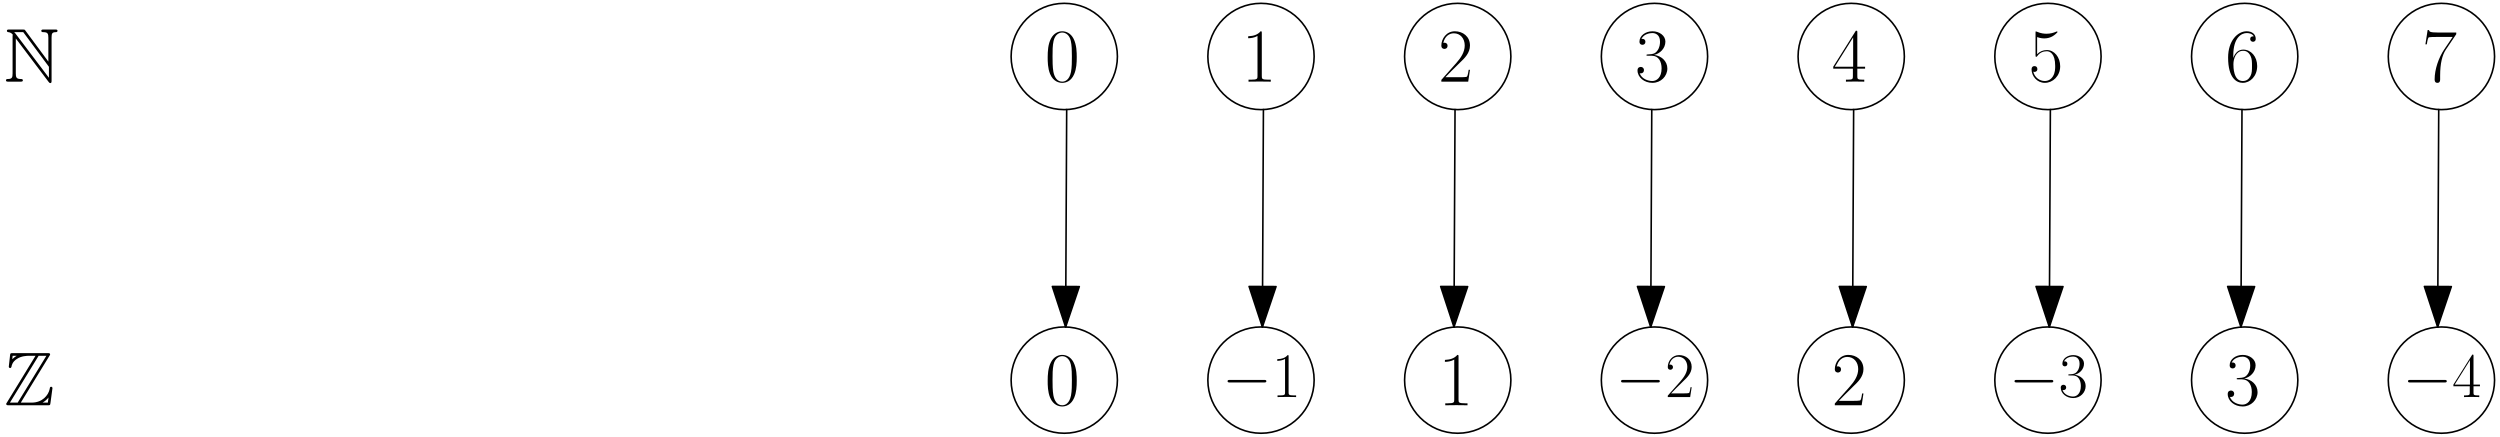 <?xml version="1.0" encoding="UTF-8"?>
<svg xmlns="http://www.w3.org/2000/svg" xmlns:xlink="http://www.w3.org/1999/xlink" width="618pt" height="108pt" viewBox="0 0 618 108" version="1.1">
<defs>
<g>
<symbol overflow="visible" id="glyph0-0">
<path style="stroke:none;" d=""/>
</symbol>
<symbol overflow="visible" id="glyph0-1">
<path style="stroke:none;" d="M 5.016 -12.031 C 5.016 -12.422 4.984 -12.453 4.719 -12.453 C 3.984 -11.562 2.875 -11.281 1.828 -11.234 C 1.766 -11.234 1.672 -11.234 1.656 -11.203 C 1.641 -11.172 1.641 -11.125 1.641 -10.734 C 2.219 -10.734 3.203 -10.844 3.953 -11.297 L 3.953 -1.375 C 3.953 -0.719 3.922 -0.484 2.297 -0.484 L 1.734 -0.484 L 1.734 0 C 2.641 -0.016 3.578 -0.031 4.484 -0.031 C 5.391 -0.031 6.328 -0.016 7.234 0 L 7.234 -0.484 L 6.672 -0.484 C 5.047 -0.484 5.016 -0.703 5.016 -1.375 Z M 5.016 -12.031 "/>
</symbol>
<symbol overflow="visible" id="glyph0-2">
<path style="stroke:none;" d="M 7.844 -2.922 L 7.516 -2.922 C 7.328 -1.578 7.172 -1.359 7.094 -1.25 C 7 -1.094 5.656 -1.094 5.391 -1.094 L 1.766 -1.094 C 2.453 -1.828 3.766 -3.156 5.359 -4.703 C 6.516 -5.797 7.844 -7.078 7.844 -8.938 C 7.844 -11.172 6.078 -12.453 4.109 -12.453 C 2.031 -12.453 0.766 -10.625 0.766 -8.922 C 0.766 -8.188 1.312 -8.094 1.547 -8.094 C 1.734 -8.094 2.297 -8.203 2.297 -8.875 C 2.297 -9.453 1.812 -9.625 1.547 -9.625 C 1.438 -9.625 1.312 -9.609 1.25 -9.562 C 1.594 -11.172 2.688 -11.953 3.844 -11.953 C 5.484 -11.953 6.547 -10.656 6.547 -8.938 C 6.547 -7.312 5.594 -5.891 4.516 -4.672 L 0.766 -0.438 L 0.766 0 L 7.406 0 Z M 7.844 -2.922 "/>
</symbol>
<symbol overflow="visible" id="glyph0-3">
<path style="stroke:none;" d="M 4.156 -6.406 C 5.844 -6.406 6.578 -4.953 6.578 -3.281 C 6.578 -1.016 5.359 -0.156 4.281 -0.156 C 3.281 -0.156 1.656 -0.641 1.156 -2.094 C 1.25 -2.047 1.344 -2.047 1.438 -2.047 C 1.891 -2.047 2.219 -2.359 2.219 -2.844 C 2.219 -3.391 1.812 -3.641 1.438 -3.641 C 1.109 -3.641 0.625 -3.484 0.625 -2.781 C 0.625 -1.047 2.312 0.297 4.312 0.297 C 6.406 0.297 8 -1.344 8 -3.25 C 8 -5.078 6.5 -6.406 4.703 -6.609 C 6.141 -6.906 7.516 -8.188 7.516 -9.906 C 7.516 -11.375 6.031 -12.453 4.328 -12.453 C 2.609 -12.453 1.109 -11.391 1.109 -9.891 C 1.109 -9.219 1.594 -9.109 1.844 -9.109 C 2.234 -9.109 2.578 -9.359 2.578 -9.844 C 2.578 -10.344 2.234 -10.578 1.844 -10.578 C 1.766 -10.578 1.672 -10.578 1.594 -10.547 C 2.141 -11.781 3.641 -12.016 4.297 -12.016 C 4.953 -12.016 6.188 -11.688 6.188 -9.891 C 6.188 -9.359 6.125 -8.422 5.484 -7.594 C 4.922 -6.859 4.281 -6.812 3.656 -6.766 C 3.562 -6.766 3.125 -6.719 3.047 -6.719 C 2.922 -6.703 2.844 -6.688 2.844 -6.547 C 2.844 -6.422 2.859 -6.406 3.234 -6.406 Z M 4.156 -6.406 "/>
</symbol>
<symbol overflow="visible" id="glyph0-4">
<path style="stroke:none;" d="M 6.328 -12.188 C 6.328 -12.578 6.312 -12.594 5.969 -12.594 L 0.375 -3.688 L 0.375 -3.203 L 5.234 -3.203 L 5.234 -1.359 C 5.234 -0.672 5.203 -0.484 3.875 -0.484 L 3.516 -0.484 L 3.516 0 C 4.125 -0.031 5.141 -0.031 5.781 -0.031 C 6.422 -0.031 7.438 -0.031 8.047 0 L 8.047 -0.484 L 7.688 -0.484 C 6.359 -0.484 6.328 -0.672 6.328 -1.359 L 6.328 -3.203 L 8.25 -3.203 L 8.25 -3.688 L 6.328 -3.688 Z M 5.297 -10.938 L 5.297 -3.688 L 0.75 -3.688 Z M 5.297 -10.938 "/>
</symbol>
<symbol overflow="visible" id="glyph0-5">
<path style="stroke:none;" d="M 2.141 -11.016 C 2.328 -10.938 3.109 -10.688 3.891 -10.688 C 5.656 -10.688 6.609 -11.641 7.156 -12.188 C 7.156 -12.328 7.156 -12.422 7.047 -12.422 C 7.016 -12.422 6.984 -12.422 6.828 -12.344 C 6.172 -12.062 5.406 -11.844 4.469 -11.844 C 3.891 -11.844 3.047 -11.922 2.125 -12.328 C 1.922 -12.422 1.891 -12.422 1.859 -12.422 C 1.766 -12.422 1.75 -12.406 1.75 -12.031 L 1.75 -6.578 C 1.75 -6.234 1.75 -6.141 1.938 -6.141 C 2.031 -6.141 2.078 -6.172 2.172 -6.312 C 2.766 -7.156 3.594 -7.516 4.531 -7.516 C 5.203 -7.516 6.609 -7.094 6.609 -3.875 C 6.609 -3.281 6.609 -2.188 6.047 -1.312 C 5.578 -0.547 4.844 -0.156 4.031 -0.156 C 2.781 -0.156 1.531 -1.016 1.188 -2.469 C 1.266 -2.453 1.406 -2.406 1.484 -2.406 C 1.734 -2.406 2.203 -2.547 2.203 -3.125 C 2.203 -3.641 1.844 -3.844 1.484 -3.844 C 1.047 -3.844 0.766 -3.578 0.766 -3.047 C 0.766 -1.406 2.078 0.297 4.062 0.297 C 6 0.297 7.844 -1.375 7.844 -3.797 C 7.844 -6.062 6.375 -7.812 4.562 -7.812 C 3.594 -7.812 2.781 -7.453 2.141 -6.781 Z M 2.141 -11.016 "/>
</symbol>
<symbol overflow="visible" id="glyph0-6">
<path style="stroke:none;" d="M 2 -6.5 C 2 -11 4.109 -12.016 5.328 -12.016 C 5.719 -12.016 6.688 -11.938 7.062 -11.203 C 6.766 -11.203 6.188 -11.203 6.188 -10.547 C 6.188 -10.031 6.609 -9.859 6.875 -9.859 C 7.047 -9.859 7.547 -9.938 7.547 -10.578 C 7.547 -11.766 6.609 -12.453 5.312 -12.453 C 3.062 -12.453 0.719 -10.109 0.719 -5.953 C 0.719 -0.828 2.844 0.297 4.344 0.297 C 6.172 0.297 7.906 -1.344 7.906 -3.859 C 7.906 -6.219 6.375 -7.922 4.469 -7.922 C 3.312 -7.922 2.469 -7.172 2 -5.859 Z M 4.344 -0.156 C 2.031 -0.156 2.031 -3.609 2.031 -4.312 C 2.031 -5.672 2.672 -7.625 4.422 -7.625 C 4.75 -7.625 5.672 -7.625 6.281 -6.328 C 6.625 -5.594 6.625 -4.812 6.625 -3.875 C 6.625 -2.859 6.625 -2.109 6.234 -1.359 C 5.812 -0.578 5.219 -0.156 4.344 -0.156 Z M 4.344 -0.156 "/>
</symbol>
<symbol overflow="visible" id="glyph0-7">
<path style="stroke:none;" d="M 8.484 -11.734 L 8.484 -12.141 L 4.062 -12.141 C 1.859 -12.141 1.828 -12.391 1.75 -12.75 L 1.406 -12.75 L 0.859 -9.219 L 1.203 -9.219 C 1.266 -9.578 1.391 -10.547 1.625 -10.906 C 1.734 -11.047 3.125 -11.047 3.453 -11.047 L 7.594 -11.047 L 5.5 -7.953 C 4.109 -5.859 3.141 -3.031 3.141 -0.562 C 3.141 -0.344 3.141 0.297 3.828 0.297 C 4.5 0.297 4.5 -0.344 4.5 -0.578 L 4.5 -1.453 C 4.5 -4.531 5.031 -6.578 5.891 -7.875 Z M 8.484 -11.734 "/>
</symbol>
<symbol overflow="visible" id="glyph0-8">
<path style="stroke:none;" d="M 7.906 -6.047 C 7.906 -7.188 7.891 -9.156 7.094 -10.656 C 6.406 -11.969 5.297 -12.453 4.312 -12.453 C 3.406 -12.453 2.266 -12.031 1.547 -10.672 C 0.797 -9.266 0.719 -7.516 0.719 -6.047 C 0.719 -4.969 0.734 -3.328 1.312 -1.906 C 2.125 0.031 3.578 0.297 4.312 0.297 C 5.172 0.297 6.5 -0.062 7.266 -1.844 C 7.828 -3.141 7.906 -4.672 7.906 -6.047 Z M 4.312 0 C 3.109 0 2.391 -1.031 2.125 -2.469 C 1.922 -3.578 1.922 -5.203 1.922 -6.25 C 1.922 -7.703 1.922 -8.906 2.172 -10.047 C 2.516 -11.656 3.578 -12.141 4.312 -12.141 C 5.078 -12.141 6.078 -11.641 6.438 -10.094 C 6.688 -9.016 6.703 -7.75 6.703 -6.25 C 6.703 -5.031 6.703 -3.516 6.484 -2.406 C 6.078 -0.359 4.969 0 4.312 0 Z M 4.312 0 "/>
</symbol>
<symbol overflow="visible" id="glyph1-0">
<path style="stroke:none;" d=""/>
</symbol>
<symbol overflow="visible" id="glyph1-1">
<path style="stroke:none;" d="M 2.109 -11.203 L 2.109 -2.016 C 2.109 -1.016 1.953 -0.672 1 -0.656 C 0.797 -0.656 0.469 -0.641 0.469 -0.344 C 0.469 0 0.766 0 1.109 0 L 4.031 0 C 4.375 0 4.656 0 4.656 -0.344 C 4.656 -0.641 4.344 -0.656 4.078 -0.656 C 3.047 -0.672 2.906 -1.078 2.906 -2.047 L 2.906 -10.672 L 11.031 0.078 C 11.203 0.297 11.297 0.359 11.422 0.359 C 11.75 0.359 11.75 0.062 11.75 -0.266 L 11.75 -10.906 C 11.75 -11.953 11.922 -12.219 12.781 -12.234 C 12.891 -12.234 13.219 -12.25 13.219 -12.562 C 13.219 -12.891 12.938 -12.891 12.594 -12.891 L 9.844 -12.891 C 9.516 -12.891 9.203 -12.891 9.203 -12.562 C 9.203 -12.234 9.547 -12.234 9.75 -12.234 C 10.812 -12.219 10.953 -11.844 10.953 -10.844 L 10.953 -4.953 L 5.266 -12.641 C 5.078 -12.891 5.031 -12.891 4.594 -12.891 L 1.312 -12.891 C 0.984 -12.891 0.703 -12.891 0.703 -12.562 C 0.703 -12.281 0.984 -12.234 1.094 -12.234 C 1.594 -12.188 1.953 -11.875 2.141 -11.656 C 2.109 -11.5 2.109 -11.469 2.109 -11.203 Z M 11.094 -0.953 L 2.906 -11.781 C 2.719 -12.016 2.719 -12.047 2.5 -12.234 L 4.75 -12.234 L 11.094 -3.672 Z M 11.094 -0.953 "/>
</symbol>
<symbol overflow="visible" id="glyph1-2">
<path style="stroke:none;" d="M 11.219 -12.219 C 11.391 -12.469 11.391 -12.5 11.391 -12.562 C 11.391 -12.891 11.109 -12.891 10.766 -12.891 L 2.141 -12.891 C 1.547 -12.891 1.547 -12.844 1.484 -12.344 L 1.203 -9.812 L 1.172 -9.562 C 1.172 -9.297 1.375 -9.203 1.5 -9.203 C 1.672 -9.203 1.781 -9.344 1.828 -9.484 C 1.906 -9.938 2.078 -10.766 3.219 -11.484 C 4.297 -12.188 5.609 -12.234 6.25 -12.234 L 7.781 -12.234 L 0.703 -0.672 C 0.531 -0.438 0.531 -0.391 0.531 -0.344 C 0.531 0 0.828 0 1.172 0 L 10.828 0 C 11.391 0 11.391 -0.031 11.469 -0.531 L 11.969 -4.234 C 11.969 -4.438 11.812 -4.578 11.656 -4.578 C 11.375 -4.578 11.328 -4.391 11.281 -4.016 C 10.953 -2.469 9.484 -0.656 6.812 -0.656 L 4.141 -0.656 Z M 2.125 -12.234 L 3.125 -12.234 L 3.125 -12.219 C 2.609 -11.938 2.266 -11.594 2.031 -11.391 Z M 8.547 -12.234 L 10.469 -12.234 L 3.375 -0.656 L 1.453 -0.656 Z M 9.547 -0.672 C 10.078 -0.984 10.562 -1.391 11 -1.922 C 10.953 -1.547 10.922 -1.344 10.828 -0.656 L 9.547 -0.656 Z M 9.547 -0.672 "/>
</symbol>
<symbol overflow="visible" id="glyph2-0">
<path style="stroke:none;" d=""/>
</symbol>
<symbol overflow="visible" id="glyph2-1">
<path style="stroke:none;" d="M 10.344 -3.609 C 10.609 -3.609 10.891 -3.609 10.891 -3.922 C 10.891 -4.234 10.609 -4.234 10.344 -4.234 L 1.859 -4.234 C 1.594 -4.234 1.297 -4.234 1.297 -3.922 C 1.297 -3.609 1.594 -3.609 1.859 -3.609 Z M 10.344 -3.609 "/>
</symbol>
<symbol overflow="visible" id="glyph3-0">
<path style="stroke:none;" d=""/>
</symbol>
<symbol overflow="visible" id="glyph3-1">
<path style="stroke:none;" d="M 4.172 -10.031 C 4.172 -10.359 4.156 -10.375 3.938 -10.375 C 3.328 -9.641 2.406 -9.406 1.516 -9.375 C 1.469 -9.375 1.391 -9.375 1.375 -9.344 C 1.359 -9.312 1.359 -9.281 1.359 -8.953 C 1.859 -8.953 2.672 -9.047 3.297 -9.422 L 3.297 -1.141 C 3.297 -0.594 3.266 -0.406 1.922 -0.406 L 1.438 -0.406 L 1.438 0 C 2.203 -0.016 2.984 -0.031 3.734 -0.031 C 4.484 -0.031 5.281 -0.016 6.031 0 L 6.031 -0.406 L 5.562 -0.406 C 4.203 -0.406 4.172 -0.578 4.172 -1.141 Z M 4.172 -10.031 "/>
</symbol>
<symbol overflow="visible" id="glyph3-2">
<path style="stroke:none;" d="M 6.547 -2.438 L 6.266 -2.438 C 6.109 -1.312 5.984 -1.125 5.922 -1.031 C 5.844 -0.906 4.719 -0.906 4.484 -0.906 L 1.469 -0.906 C 2.047 -1.516 3.141 -2.641 4.469 -3.922 C 5.438 -4.844 6.547 -5.906 6.547 -7.453 C 6.547 -9.312 5.078 -10.375 3.422 -10.375 C 1.703 -10.375 0.641 -8.859 0.641 -7.438 C 0.641 -6.828 1.094 -6.75 1.281 -6.75 C 1.438 -6.75 1.922 -6.844 1.922 -7.391 C 1.922 -7.891 1.5 -8.031 1.281 -8.031 C 1.188 -8.031 1.094 -8.016 1.031 -7.984 C 1.328 -9.312 2.25 -9.969 3.203 -9.969 C 4.562 -9.969 5.469 -8.891 5.469 -7.453 C 5.469 -6.094 4.656 -4.922 3.766 -3.891 L 0.641 -0.359 L 0.641 0 L 6.172 0 Z M 6.547 -2.438 "/>
</symbol>
<symbol overflow="visible" id="glyph3-3">
<path style="stroke:none;" d="M 3.469 -5.344 C 4.875 -5.344 5.484 -4.125 5.484 -2.734 C 5.484 -0.844 4.469 -0.125 3.562 -0.125 C 2.734 -0.125 1.375 -0.531 0.953 -1.75 C 1.031 -1.719 1.109 -1.719 1.188 -1.719 C 1.578 -1.719 1.859 -1.969 1.859 -2.375 C 1.859 -2.828 1.5 -3.031 1.188 -3.031 C 0.922 -3.031 0.516 -2.906 0.516 -2.328 C 0.516 -0.875 1.938 0.25 3.594 0.25 C 5.344 0.25 6.672 -1.109 6.672 -2.719 C 6.672 -4.234 5.422 -5.344 3.922 -5.516 C 5.125 -5.766 6.266 -6.828 6.266 -8.266 C 6.266 -9.484 5.031 -10.375 3.609 -10.375 C 2.188 -10.375 0.922 -9.5 0.922 -8.25 C 0.922 -7.688 1.328 -7.594 1.531 -7.594 C 1.875 -7.594 2.156 -7.797 2.156 -8.219 C 2.156 -8.625 1.875 -8.828 1.531 -8.828 C 1.469 -8.828 1.391 -8.828 1.328 -8.797 C 1.797 -9.828 3.031 -10.016 3.578 -10.016 C 4.125 -10.016 5.172 -9.75 5.172 -8.25 C 5.172 -7.797 5.109 -7.016 4.562 -6.328 C 4.094 -5.719 3.562 -5.688 3.047 -5.641 C 2.969 -5.641 2.609 -5.609 2.547 -5.609 C 2.438 -5.594 2.375 -5.578 2.375 -5.469 C 2.375 -5.359 2.391 -5.344 2.703 -5.344 Z M 3.469 -5.344 "/>
</symbol>
<symbol overflow="visible" id="glyph3-4">
<path style="stroke:none;" d="M 5.281 -10.156 C 5.281 -10.484 5.266 -10.5 4.984 -10.5 L 0.312 -3.078 L 0.312 -2.672 L 4.359 -2.672 L 4.359 -1.125 C 4.359 -0.562 4.328 -0.406 3.234 -0.406 L 2.938 -0.406 L 2.938 0 C 3.438 -0.031 4.281 -0.031 4.828 -0.031 C 5.359 -0.031 6.203 -0.031 6.703 0 L 6.703 -0.406 L 6.406 -0.406 C 5.312 -0.406 5.281 -0.562 5.281 -1.125 L 5.281 -2.672 L 6.875 -2.672 L 6.875 -3.078 L 5.281 -3.078 Z M 4.406 -9.125 L 4.406 -3.078 L 0.625 -3.078 Z M 4.406 -9.125 "/>
</symbol>
</g>
</defs>
<g id="surface8628">
<g style="fill:rgb(0%,0%,0%);fill-opacity:1;">
  <use xlink:href="#glyph0-1" x="306.901" y="20.184"/>
</g>
<path style="fill:none;stroke-width:0.4;stroke-linecap:round;stroke-linejoin:round;stroke:rgb(0%,0%,0%);stroke-opacity:1;stroke-miterlimit:10;" d="M 403.855 660.039 C 403.855 667.293 397.977 673.176 390.719 673.176 C 383.465 673.176 377.582 667.293 377.582 660.039 C 377.582 652.785 383.465 646.902 390.719 646.902 C 397.977 646.902 403.855 652.785 403.855 660.039 Z M 403.855 660.039 " transform="matrix(1,0,0,-1,-79,674)"/>
<g style="fill:rgb(0%,0%,0%);fill-opacity:1;">
  <use xlink:href="#glyph0-2" x="355.534" y="20.184"/>
</g>
<path style="fill:none;stroke-width:0.4;stroke-linecap:round;stroke-linejoin:round;stroke:rgb(0%,0%,0%);stroke-opacity:1;stroke-miterlimit:10;" d="M 452.488 660.039 C 452.488 667.293 446.609 673.176 439.352 673.176 C 432.098 673.176 426.215 667.293 426.215 660.039 C 426.215 652.785 432.098 646.902 439.352 646.902 C 446.609 646.902 452.488 652.785 452.488 660.039 Z M 452.488 660.039 " transform="matrix(1,0,0,-1,-79,674)"/>
<g style="fill:rgb(0%,0%,0%);fill-opacity:1;">
  <use xlink:href="#glyph0-3" x="404.168" y="20.184"/>
</g>
<path style="fill:none;stroke-width:0.4;stroke-linecap:round;stroke-linejoin:round;stroke:rgb(0%,0%,0%);stroke-opacity:1;stroke-miterlimit:10;" d="M 501.125 660.039 C 501.125 667.293 495.242 673.176 487.988 673.176 C 480.73 673.176 474.852 667.293 474.852 660.039 C 474.852 652.785 480.73 646.902 487.988 646.902 C 495.242 646.902 501.125 652.785 501.125 660.039 Z M 501.125 660.039 " transform="matrix(1,0,0,-1,-79,674)"/>
<g style="fill:rgb(0%,0%,0%);fill-opacity:1;">
  <use xlink:href="#glyph0-4" x="452.801" y="20.184"/>
</g>
<path style="fill:none;stroke-width:0.4;stroke-linecap:round;stroke-linejoin:round;stroke:rgb(0%,0%,0%);stroke-opacity:1;stroke-miterlimit:10;" d="M 549.758 660.039 C 549.758 667.293 543.875 673.176 536.621 673.176 C 529.363 673.176 523.484 667.293 523.484 660.039 C 523.484 652.785 529.363 646.902 536.621 646.902 C 543.875 646.902 549.758 652.785 549.758 660.039 Z M 549.758 660.039 " transform="matrix(1,0,0,-1,-79,674)"/>
<g style="fill:rgb(0%,0%,0%);fill-opacity:1;">
  <use xlink:href="#glyph0-5" x="501.435" y="20.184"/>
</g>
<path style="fill:none;stroke-width:0.4;stroke-linecap:round;stroke-linejoin:round;stroke:rgb(0%,0%,0%);stroke-opacity:1;stroke-miterlimit:10;" d="M 598.391 660.039 C 598.391 667.293 592.508 673.176 585.254 673.176 C 578 673.176 572.117 667.293 572.117 660.039 C 572.117 652.785 578 646.902 585.254 646.902 C 592.508 646.902 598.391 652.785 598.391 660.039 Z M 598.391 660.039 " transform="matrix(1,0,0,-1,-79,674)"/>
<g style="fill:rgb(0%,0%,0%);fill-opacity:1;">
  <use xlink:href="#glyph0-6" x="550.068" y="20.184"/>
</g>
<path style="fill:none;stroke-width:0.4;stroke-linecap:round;stroke-linejoin:round;stroke:rgb(0%,0%,0%);stroke-opacity:1;stroke-miterlimit:10;" d="M 647.023 660.039 C 647.023 667.293 641.145 673.176 633.887 673.176 C 626.633 673.176 620.75 667.293 620.75 660.039 C 620.75 652.785 626.633 646.902 633.887 646.902 C 641.145 646.902 647.023 652.785 647.023 660.039 Z M 647.023 660.039 " transform="matrix(1,0,0,-1,-79,674)"/>
<g style="fill:rgb(0%,0%,0%);fill-opacity:1;">
  <use xlink:href="#glyph0-7" x="598.702" y="20.184"/>
</g>
<path style="fill:none;stroke-width:0.4;stroke-linecap:round;stroke-linejoin:round;stroke:rgb(0%,0%,0%);stroke-opacity:1;stroke-miterlimit:10;" d="M 695.656 660.039 C 695.656 667.293 689.777 673.176 682.52 673.176 C 675.266 673.176 669.383 667.293 669.383 660.039 C 669.383 652.785 675.266 646.902 682.52 646.902 C 689.777 646.902 695.656 652.785 695.656 660.039 Z M 695.656 660.039 " transform="matrix(1,0,0,-1,-79,674)"/>
<g style="fill:rgb(0%,0%,0%);fill-opacity:1;">
  <use xlink:href="#glyph0-8" x="258.267" y="20.184"/>
</g>
<path style="fill:none;stroke-width:0.4;stroke-linecap:round;stroke-linejoin:round;stroke:rgb(0%,0%,0%);stroke-opacity:1;stroke-miterlimit:10;" d="M 355.223 660.039 C 355.223 667.293 349.34 673.176 342.086 673.176 C 334.832 673.176 328.949 667.293 328.949 660.039 C 328.949 652.785 334.832 646.902 342.086 646.902 C 349.34 646.902 355.223 652.785 355.223 660.039 Z M 355.223 660.039 " transform="matrix(1,0,0,-1,-79,674)"/>
<g style="fill:rgb(0%,0%,0%);fill-opacity:1;">
  <use xlink:href="#glyph1-1" x="1" y="20.184"/>
</g>
<g style="fill:rgb(0%,0%,0%);fill-opacity:1;">
  <use xlink:href="#glyph1-2" x="1" y="100.184"/>
</g>
<g style="fill:rgb(0%,0%,0%);fill-opacity:1;">
  <use xlink:href="#glyph2-1" x="302.155" y="98.152"/>
</g>
<g style="fill:rgb(0%,0%,0%);fill-opacity:1;">
  <use xlink:href="#glyph3-1" x="314.368" y="98.152"/>
</g>
<path style="fill:none;stroke-width:0.4;stroke-linecap:round;stroke-linejoin:round;stroke:rgb(0%,0%,0%);stroke-opacity:1;stroke-miterlimit:10;" d="M 403.855 580.039 C 403.855 587.293 397.977 593.176 390.719 593.176 C 383.465 593.176 377.582 587.293 377.582 580.039 C 377.582 572.785 383.465 566.902 390.719 566.902 C 397.977 566.902 403.855 572.785 403.855 580.039 Z M 403.855 580.039 " transform="matrix(1,0,0,-1,-79,674)"/>
<g style="fill:rgb(0%,0%,0%);fill-opacity:1;">
  <use xlink:href="#glyph0-1" x="355.534" y="100.184"/>
</g>
<path style="fill:none;stroke-width:0.4;stroke-linecap:round;stroke-linejoin:round;stroke:rgb(0%,0%,0%);stroke-opacity:1;stroke-miterlimit:10;" d="M 452.488 580.039 C 452.488 587.293 446.609 593.176 439.352 593.176 C 432.098 593.176 426.215 587.293 426.215 580.039 C 426.215 572.785 432.098 566.902 439.352 566.902 C 446.609 566.902 452.488 572.785 452.488 580.039 Z M 452.488 580.039 " transform="matrix(1,0,0,-1,-79,674)"/>
<path style="fill:none;stroke-width:0.4;stroke-linecap:round;stroke-linejoin:round;stroke:rgb(0%,0%,0%);stroke-opacity:1;stroke-miterlimit:10;" d="M 501.125 580.039 C 501.125 587.293 495.242 593.176 487.988 593.176 C 480.73 593.176 474.852 587.293 474.852 580.039 C 474.852 572.785 480.73 566.902 487.988 566.902 C 495.242 566.902 501.125 572.785 501.125 580.039 Z M 501.125 580.039 " transform="matrix(1,0,0,-1,-79,674)"/>
<g style="fill:rgb(0%,0%,0%);fill-opacity:1;">
  <use xlink:href="#glyph0-2" x="452.801" y="100.184"/>
</g>
<path style="fill:none;stroke-width:0.4;stroke-linecap:round;stroke-linejoin:round;stroke:rgb(0%,0%,0%);stroke-opacity:1;stroke-miterlimit:10;" d="M 549.758 580.039 C 549.758 587.293 543.875 593.176 536.621 593.176 C 529.363 593.176 523.484 587.293 523.484 580.039 C 523.484 572.785 529.363 566.902 536.621 566.902 C 543.875 566.902 549.758 572.785 549.758 580.039 Z M 549.758 580.039 " transform="matrix(1,0,0,-1,-79,674)"/>
<path style="fill:none;stroke-width:0.4;stroke-linecap:round;stroke-linejoin:round;stroke:rgb(0%,0%,0%);stroke-opacity:1;stroke-miterlimit:10;" d="M 598.391 580.039 C 598.391 587.293 592.508 593.176 585.254 593.176 C 578 593.176 572.117 587.293 572.117 580.039 C 572.117 572.785 578 566.902 585.254 566.902 C 592.508 566.902 598.391 572.785 598.391 580.039 Z M 598.391 580.039 " transform="matrix(1,0,0,-1,-79,674)"/>
<g style="fill:rgb(0%,0%,0%);fill-opacity:1;">
  <use xlink:href="#glyph0-3" x="550.068" y="100.184"/>
</g>
<path style="fill:none;stroke-width:0.4;stroke-linecap:round;stroke-linejoin:round;stroke:rgb(0%,0%,0%);stroke-opacity:1;stroke-miterlimit:10;" d="M 647.023 580.039 C 647.023 587.293 641.145 593.176 633.887 593.176 C 626.633 593.176 620.75 587.293 620.75 580.039 C 620.75 572.785 626.633 566.902 633.887 566.902 C 641.145 566.902 647.023 572.785 647.023 580.039 Z M 647.023 580.039 " transform="matrix(1,0,0,-1,-79,674)"/>
<path style="fill:none;stroke-width:0.4;stroke-linecap:round;stroke-linejoin:round;stroke:rgb(0%,0%,0%);stroke-opacity:1;stroke-miterlimit:10;" d="M 695.656 580.039 C 695.656 587.293 689.777 593.176 682.52 593.176 C 675.266 593.176 669.383 587.293 669.383 580.039 C 669.383 572.785 675.266 566.902 682.52 566.902 C 689.777 566.902 695.656 572.785 695.656 580.039 Z M 695.656 580.039 " transform="matrix(1,0,0,-1,-79,674)"/>
<g style="fill:rgb(0%,0%,0%);fill-opacity:1;">
  <use xlink:href="#glyph0-8" x="258.267" y="100.184"/>
</g>
<path style="fill:none;stroke-width:0.4;stroke-linecap:round;stroke-linejoin:round;stroke:rgb(0%,0%,0%);stroke-opacity:1;stroke-miterlimit:10;" d="M 355.223 580.039 C 355.223 587.293 349.34 593.176 342.086 593.176 C 334.832 593.176 328.949 587.293 328.949 580.039 C 328.949 572.785 334.832 566.902 342.086 566.902 C 349.34 566.902 355.223 572.785 355.223 580.039 Z M 355.223 580.039 " transform="matrix(1,0,0,-1,-79,674)"/>
<g style="fill:rgb(0%,0%,0%);fill-opacity:1;">
  <use xlink:href="#glyph2-1" x="399.422" y="98.152"/>
</g>
<g style="fill:rgb(0%,0%,0%);fill-opacity:1;">
  <use xlink:href="#glyph3-2" x="411.634" y="98.152"/>
</g>
<g style="fill:rgb(0%,0%,0%);fill-opacity:1;">
  <use xlink:href="#glyph2-1" x="496.689" y="98.152"/>
</g>
<g style="fill:rgb(0%,0%,0%);fill-opacity:1;">
  <use xlink:href="#glyph3-3" x="508.901" y="98.152"/>
</g>
<g style="fill:rgb(0%,0%,0%);fill-opacity:1;">
  <use xlink:href="#glyph2-1" x="593.956" y="98.152"/>
</g>
<g style="fill:rgb(0%,0%,0%);fill-opacity:1;">
  <use xlink:href="#glyph3-4" x="606.168" y="98.152"/>
</g>
<path style="fill:none;stroke-width:0.4;stroke-linecap:round;stroke-linejoin:round;stroke:rgb(0%,0%,0%);stroke-opacity:1;stroke-miterlimit:10;" d="M 342.684 646.914 L 342.422 593.172 " transform="matrix(1,0,0,-1,-79,674)"/>
<path style="fill-rule:evenodd;fill:rgb(0%,0%,0%);fill-opacity:1;stroke-width:0.4;stroke-linecap:round;stroke-linejoin:round;stroke:rgb(0%,0%,0%);stroke-opacity:1;stroke-miterlimit:10;" d="M 342.422 593.172 L 345.801 603.156 L 339.141 603.188 Z M 342.422 593.172 " transform="matrix(1,0,0,-1,-79,674)"/>
<path style="fill:none;stroke-width:0.4;stroke-linecap:round;stroke-linejoin:round;stroke:rgb(0%,0%,0%);stroke-opacity:1;stroke-miterlimit:10;" d="M 391.316 646.914 L 391.059 593.172 " transform="matrix(1,0,0,-1,-79,674)"/>
<path style="fill-rule:evenodd;fill:rgb(0%,0%,0%);fill-opacity:1;stroke-width:0.4;stroke-linecap:round;stroke-linejoin:round;stroke:rgb(0%,0%,0%);stroke-opacity:1;stroke-miterlimit:10;" d="M 391.059 593.172 L 394.434 603.156 L 387.777 603.188 Z M 391.059 593.172 " transform="matrix(1,0,0,-1,-79,674)"/>
<path style="fill:none;stroke-width:0.4;stroke-linecap:round;stroke-linejoin:round;stroke:rgb(0%,0%,0%);stroke-opacity:1;stroke-miterlimit:10;" d="M 438.684 646.914 L 438.422 593.172 " transform="matrix(1,0,0,-1,-79,674)"/>
<path style="fill-rule:evenodd;fill:rgb(0%,0%,0%);fill-opacity:1;stroke-width:0.4;stroke-linecap:round;stroke-linejoin:round;stroke:rgb(0%,0%,0%);stroke-opacity:1;stroke-miterlimit:10;" d="M 438.422 593.172 L 441.801 603.156 L 435.141 603.188 Z M 438.422 593.172 " transform="matrix(1,0,0,-1,-79,674)"/>
<path style="fill:none;stroke-width:0.4;stroke-linecap:round;stroke-linejoin:round;stroke:rgb(0%,0%,0%);stroke-opacity:1;stroke-miterlimit:10;" d="M 487.316 646.914 L 487.059 593.172 " transform="matrix(1,0,0,-1,-79,674)"/>
<path style="fill-rule:evenodd;fill:rgb(0%,0%,0%);fill-opacity:1;stroke-width:0.4;stroke-linecap:round;stroke-linejoin:round;stroke:rgb(0%,0%,0%);stroke-opacity:1;stroke-miterlimit:10;" d="M 487.059 593.172 L 490.434 603.156 L 483.777 603.188 Z M 487.059 593.172 " transform="matrix(1,0,0,-1,-79,674)"/>
<path style="fill:none;stroke-width:0.4;stroke-linecap:round;stroke-linejoin:round;stroke:rgb(0%,0%,0%);stroke-opacity:1;stroke-miterlimit:10;" d="M 537.219 646.914 L 536.957 593.172 " transform="matrix(1,0,0,-1,-79,674)"/>
<path style="fill-rule:evenodd;fill:rgb(0%,0%,0%);fill-opacity:1;stroke-width:0.4;stroke-linecap:round;stroke-linejoin:round;stroke:rgb(0%,0%,0%);stroke-opacity:1;stroke-miterlimit:10;" d="M 536.957 593.172 L 540.336 603.156 L 533.676 603.188 Z M 536.957 593.172 " transform="matrix(1,0,0,-1,-79,674)"/>
<path style="fill:none;stroke-width:0.4;stroke-linecap:round;stroke-linejoin:round;stroke:rgb(0%,0%,0%);stroke-opacity:1;stroke-miterlimit:10;" d="M 585.852 646.914 L 585.59 593.172 " transform="matrix(1,0,0,-1,-79,674)"/>
<path style="fill-rule:evenodd;fill:rgb(0%,0%,0%);fill-opacity:1;stroke-width:0.4;stroke-linecap:round;stroke-linejoin:round;stroke:rgb(0%,0%,0%);stroke-opacity:1;stroke-miterlimit:10;" d="M 585.59 593.172 L 588.969 603.156 L 582.309 603.188 Z M 585.59 593.172 " transform="matrix(1,0,0,-1,-79,674)"/>
<path style="fill:none;stroke-width:0.4;stroke-linecap:round;stroke-linejoin:round;stroke:rgb(0%,0%,0%);stroke-opacity:1;stroke-miterlimit:10;" d="M 633.219 646.914 L 632.957 593.172 " transform="matrix(1,0,0,-1,-79,674)"/>
<path style="fill-rule:evenodd;fill:rgb(0%,0%,0%);fill-opacity:1;stroke-width:0.4;stroke-linecap:round;stroke-linejoin:round;stroke:rgb(0%,0%,0%);stroke-opacity:1;stroke-miterlimit:10;" d="M 632.957 593.172 L 636.336 603.156 L 629.676 603.188 Z M 632.957 593.172 " transform="matrix(1,0,0,-1,-79,674)"/>
<path style="fill:none;stroke-width:0.4;stroke-linecap:round;stroke-linejoin:round;stroke:rgb(0%,0%,0%);stroke-opacity:1;stroke-miterlimit:10;" d="M 681.852 646.914 L 681.59 593.172 " transform="matrix(1,0,0,-1,-79,674)"/>
<path style="fill-rule:evenodd;fill:rgb(0%,0%,0%);fill-opacity:1;stroke-width:0.4;stroke-linecap:round;stroke-linejoin:round;stroke:rgb(0%,0%,0%);stroke-opacity:1;stroke-miterlimit:10;" d="M 681.59 593.172 L 684.969 603.156 L 678.309 603.188 Z M 681.59 593.172 " transform="matrix(1,0,0,-1,-79,674)"/>
</g>
</svg>
